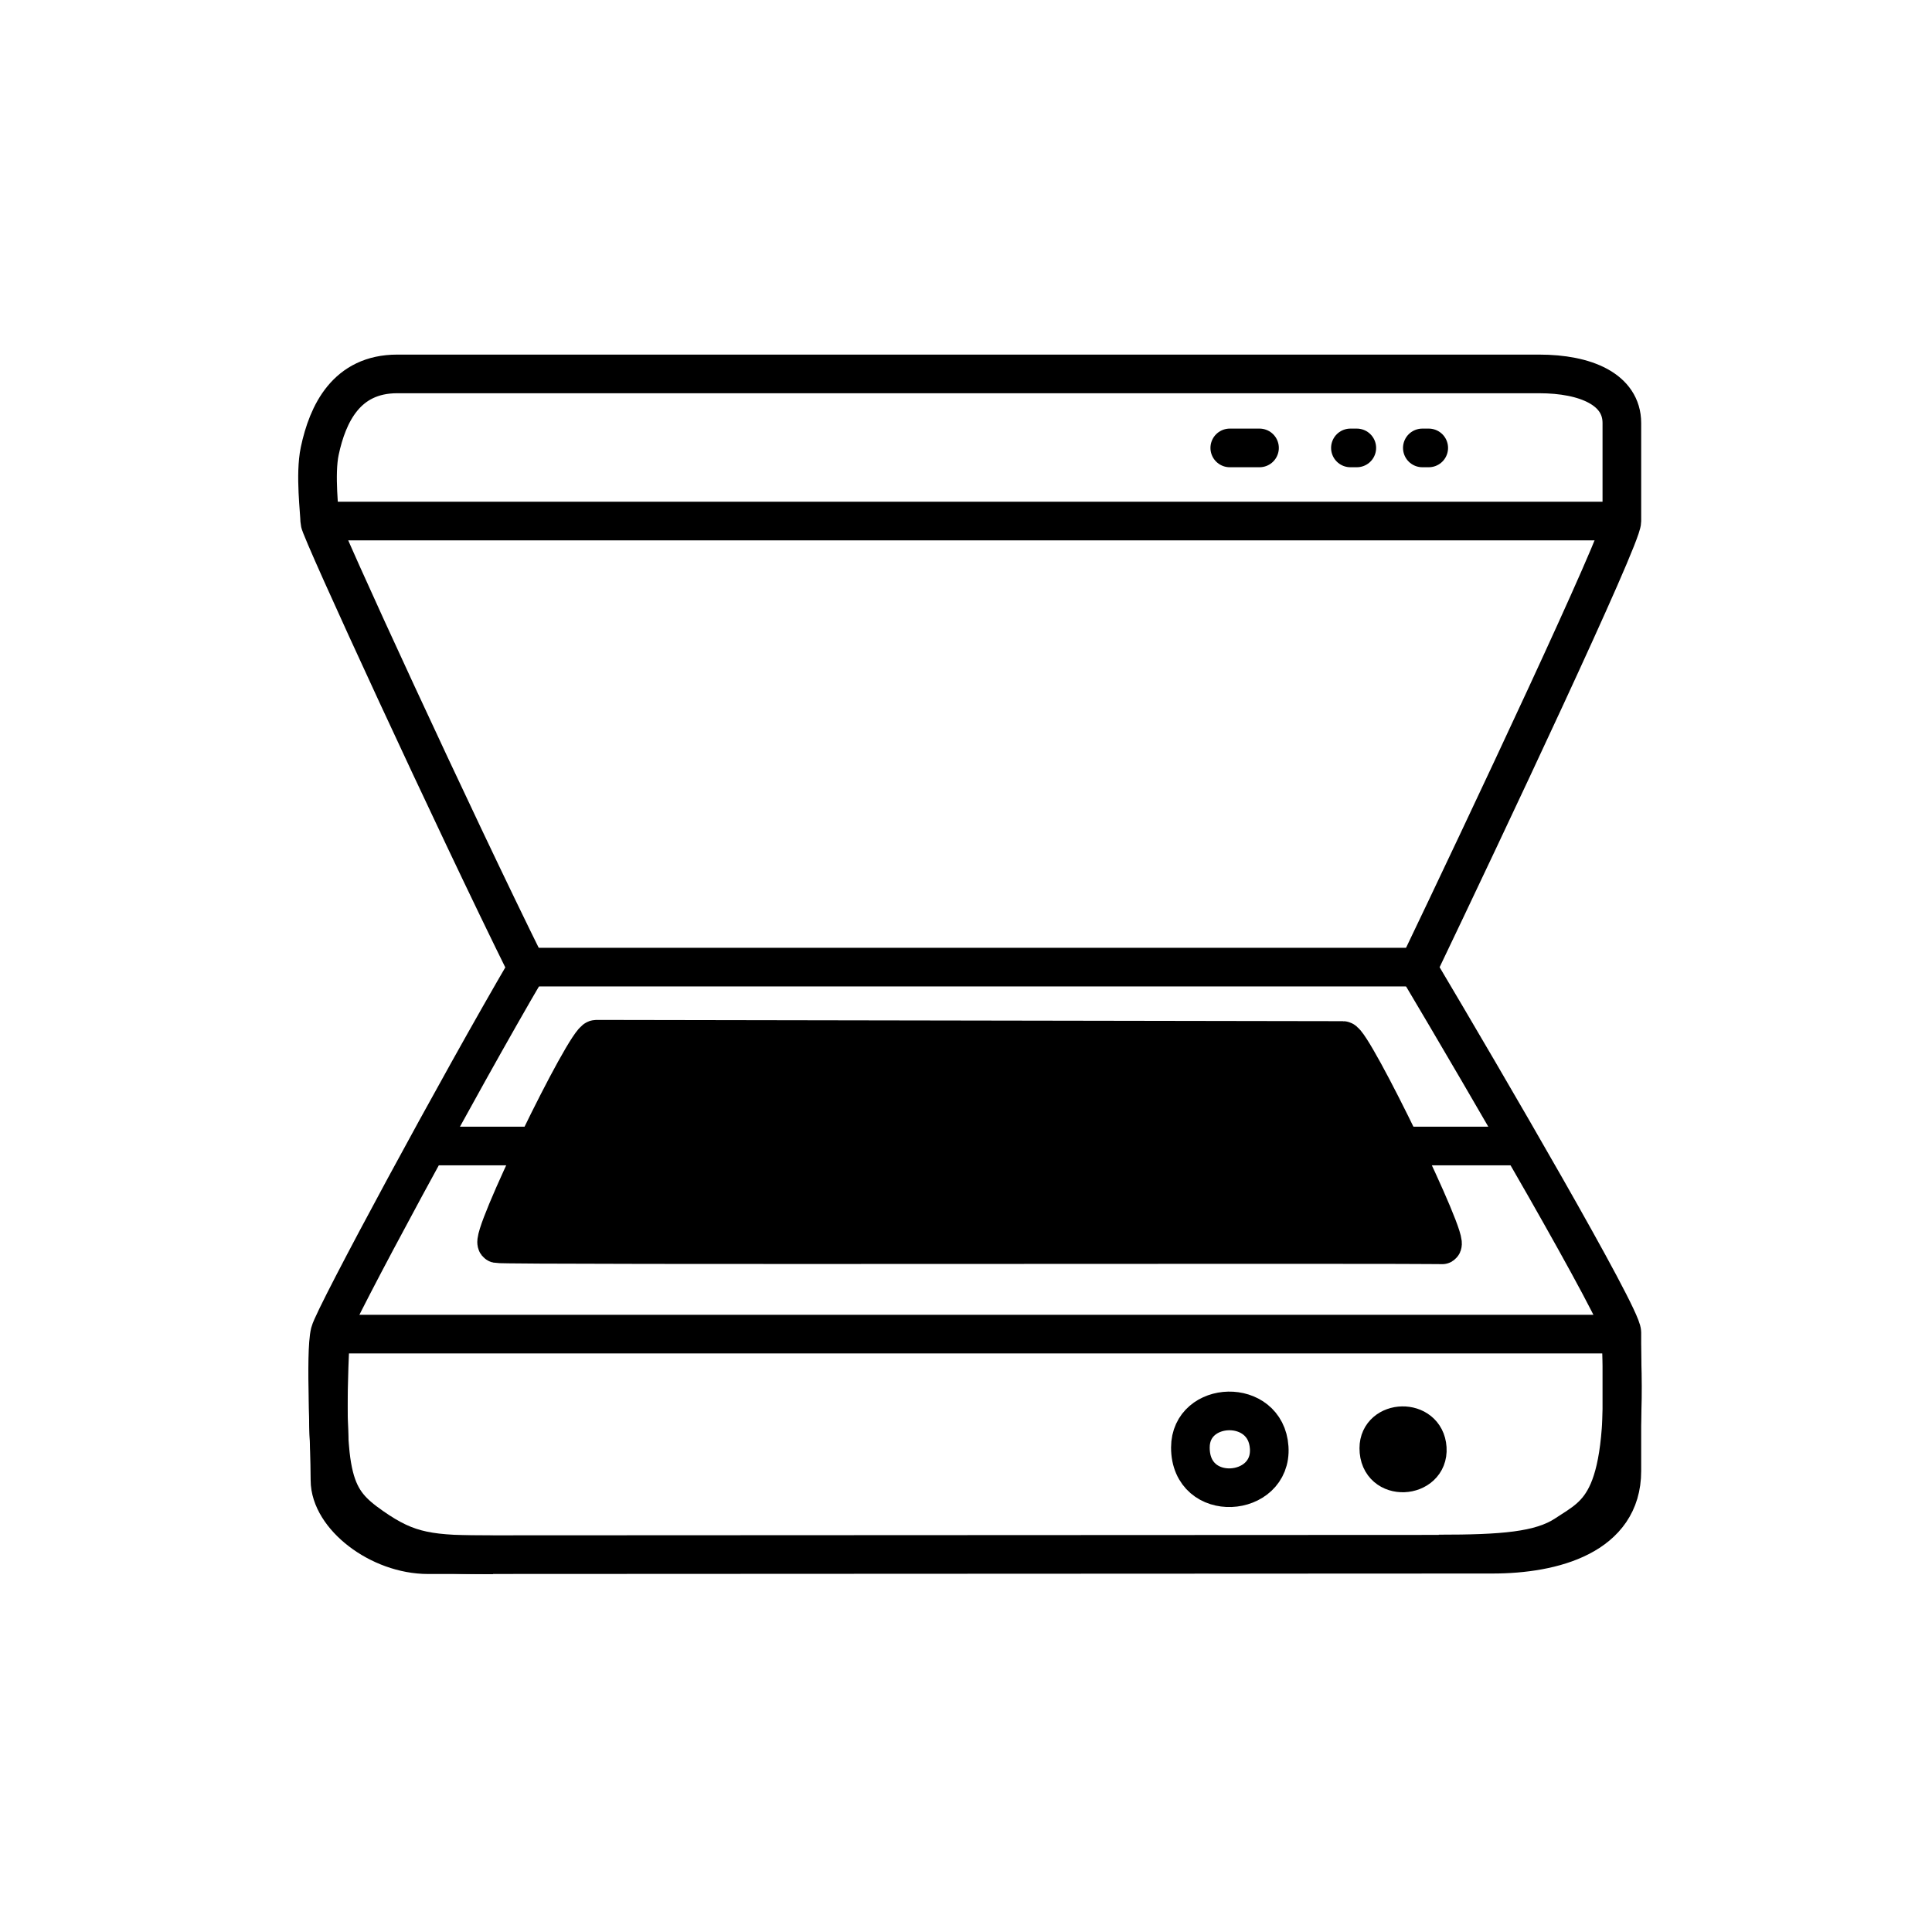 <svg width="100" height="100" viewBox="0 0 100 100" fill="none" xmlns="http://www.w3.org/2000/svg">
<path d="M17.079 68.969C17.294 68.113 23.811 56.042 27.288 50.113C23.546 42.564 16.55 27.375 16.55 27.001C16.55 26.534 16.292 24.562 16.55 23.344C16.962 21.404 17.935 19.354 20.556 19.354H79.667C82.075 19.354 83.947 20.156 83.947 21.895V26.977C83.947 27.832 76.903 42.757 73.382 50.113C76.903 56.041 83.947 68.113 83.947 68.969V76.143C83.947 79.487 80.409 80.445 77.258 80.445C75.118 80.445 24.702 80.47 22.161 80.47C19.62 80.47 17.079 78.487 17.079 76.614C17.079 74.742 16.812 70.039 17.079 68.969Z" stroke="black" stroke-width="2"/>
<path d="M16.465 26.969H83.836" stroke="black" stroke-width="2"/>
<path d="M17.11 69.054C17.11 69.054 29.417 69.054 33.812 69.054C38.207 69.054 50.513 69.054 50.513 69.054H83.916" stroke="black" stroke-width="2"/>
<path d="M27.597 50.058H73.178" stroke="black" stroke-width="2"/>
<path d="M25.739 64.373C25.24 64.264 30.321 53.791 30.858 53.791C31.396 53.791 69.009 53.856 69.511 53.856C70.013 53.856 75.178 64.504 74.624 64.438C74.07 64.371 26.237 64.482 25.739 64.373Z" fill="black" stroke="black" stroke-width="2"/>
<path d="M22.116 59.317H78.699" stroke="black" stroke-width="2"/>
<path d="M63.653 23.184H65.192" stroke="black" stroke-width="2" stroke-linecap="round"/>
<path d="M69.897 23.184H70.228" stroke="black" stroke-width="2" stroke-linecap="round"/>
<path d="M73.62 23.184H73.951" stroke="black" stroke-width="2" stroke-linecap="round"/>
<path d="M61.614 74.924C61.614 72.477 65.522 72.32 65.693 74.924C65.864 77.529 61.614 77.861 61.614 74.924Z" stroke="black" stroke-width="2" stroke-linecap="round"/>
<path d="M71.367 74.96C71.367 73.455 73.77 73.358 73.875 74.96C73.98 76.561 71.367 76.765 71.367 74.96Z" fill="black" stroke="black" stroke-width="2" stroke-linecap="round"/>
<path d="M17.084 69.463C16.768 76.653 17.241 77.623 19.263 79.035C21.165 80.364 22.266 80.477 25.521 80.477" stroke="black" stroke-width="2"/>
<path d="M83.925 69.658C84.283 77.825 82.743 78.308 81.034 79.434C79.724 80.298 77.727 80.435 74.472 80.435" stroke="black" stroke-width="2"/>
</svg>
